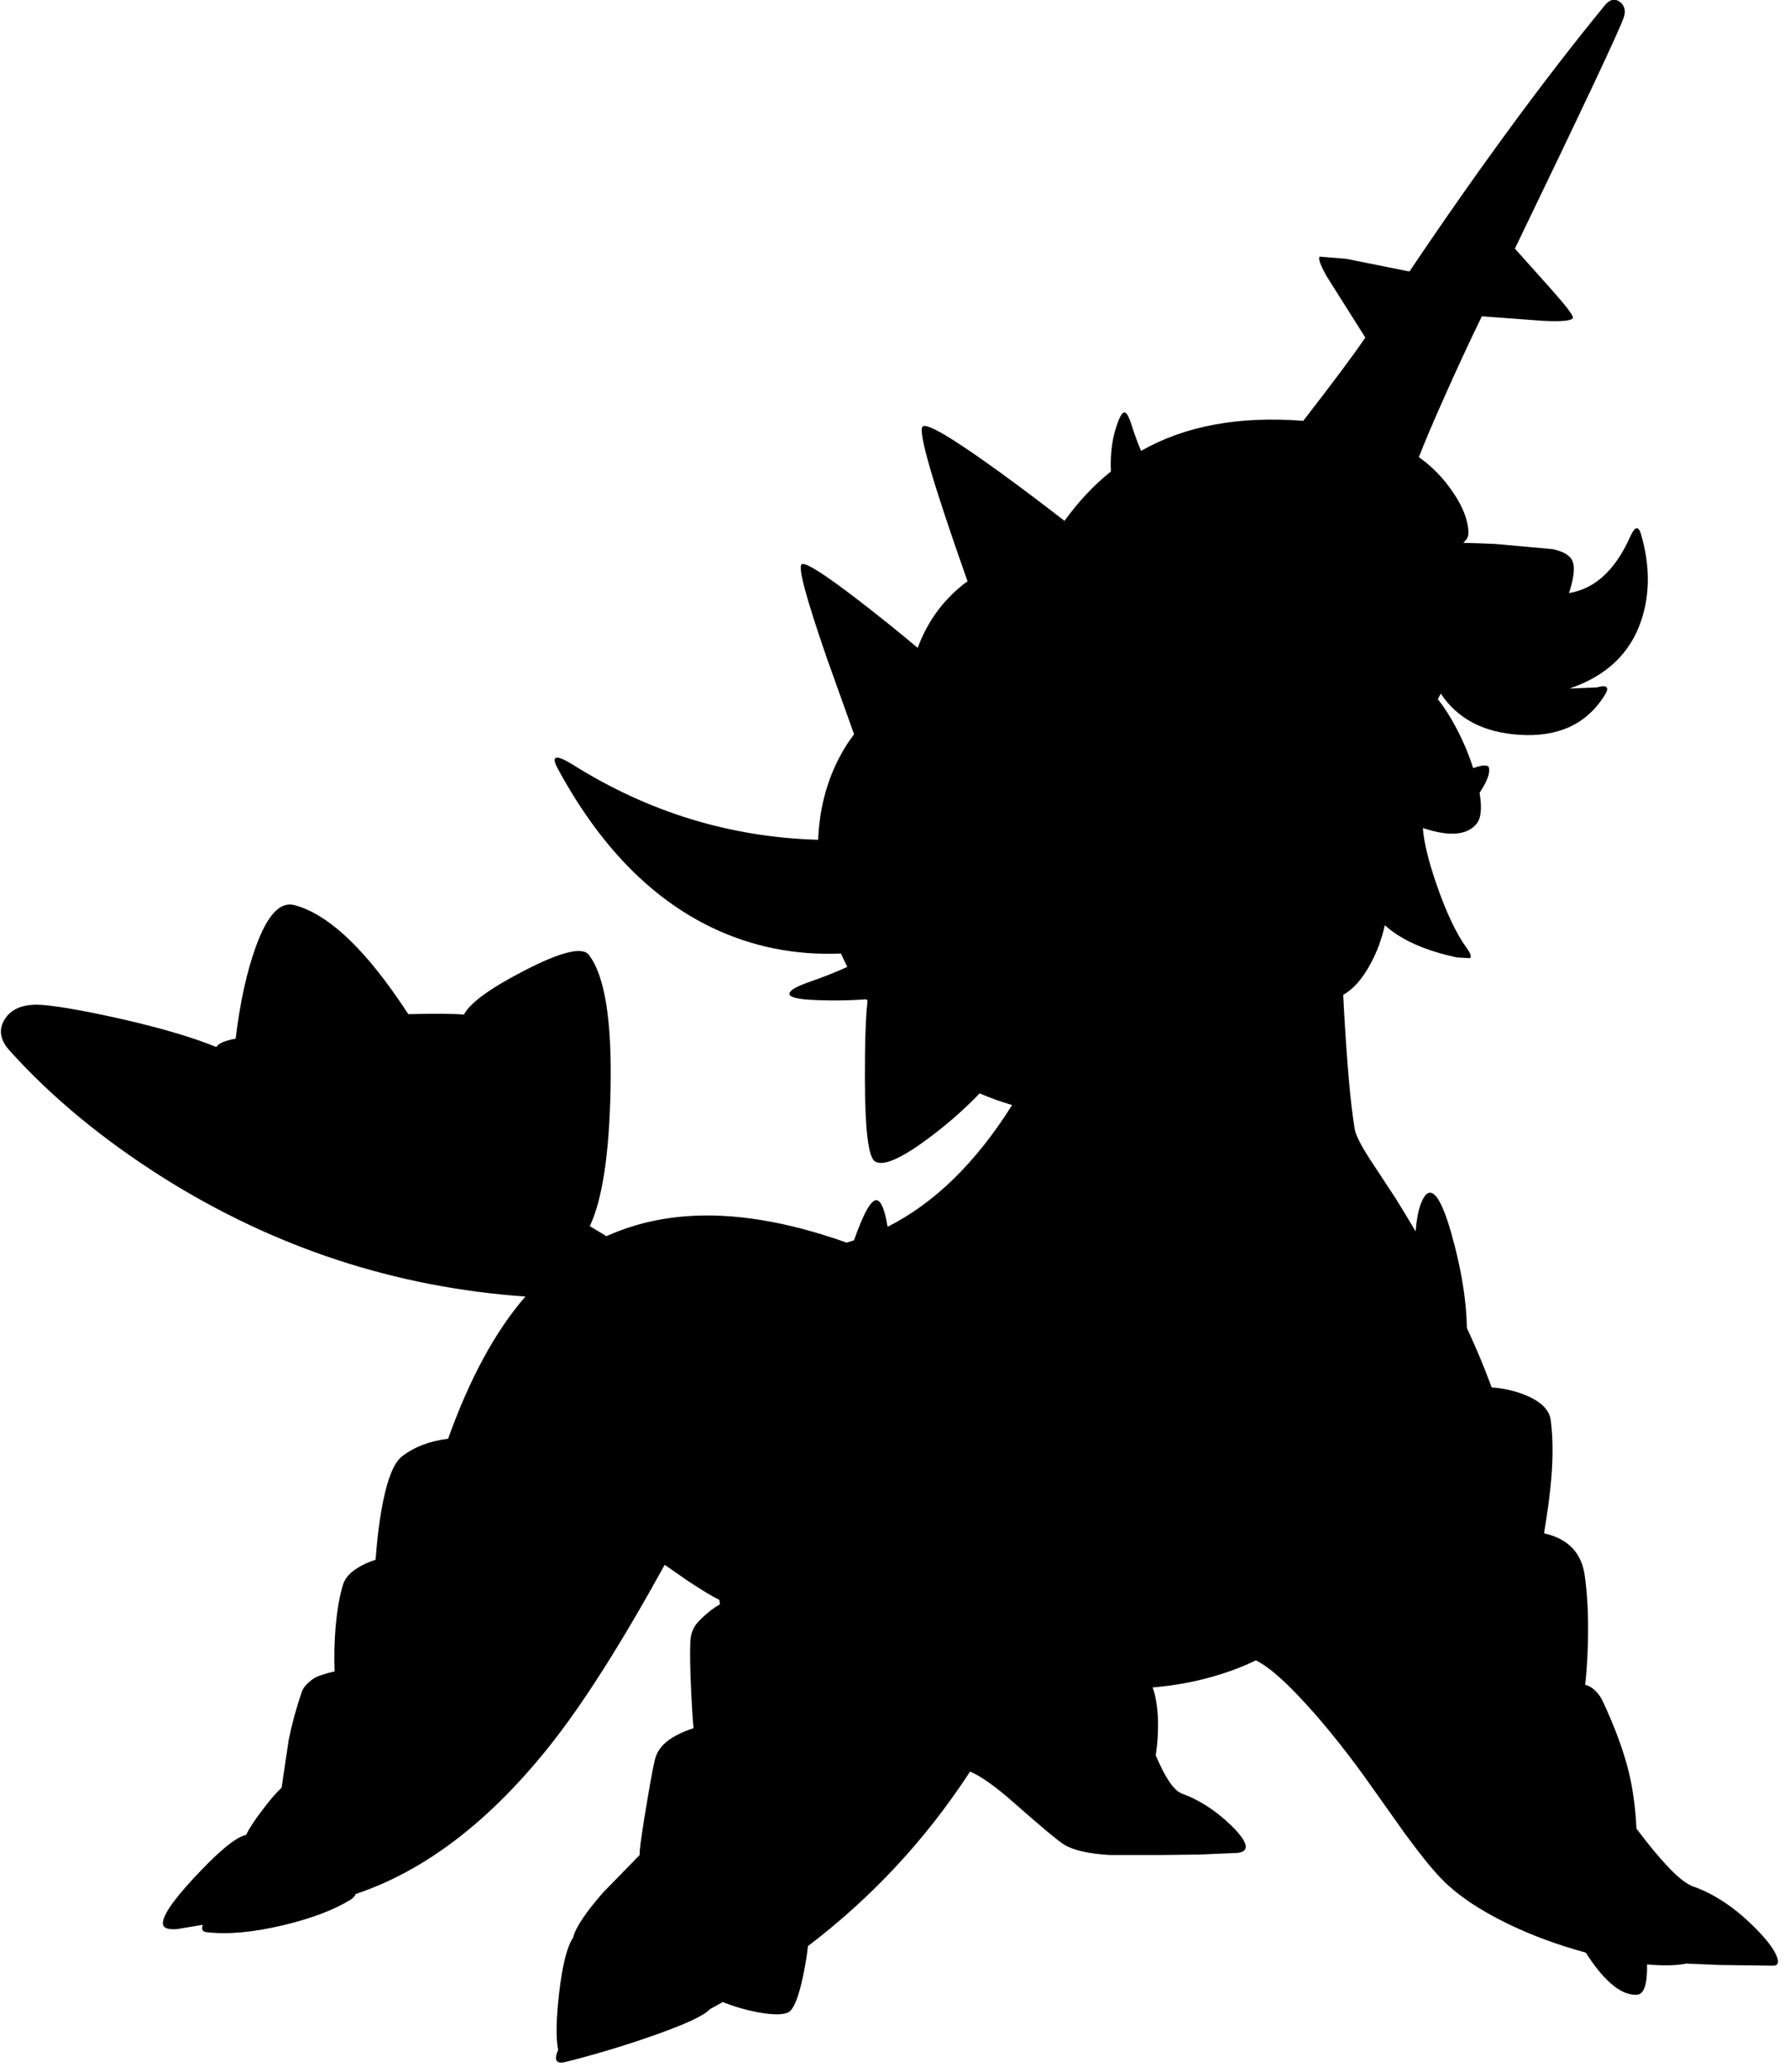 <?xml version="1.0" encoding="utf-8"?>
<!-- Generator: Adobe Illustrator 16.0.0, SVG Export Plug-In . SVG Version: 6.00 Build 0)  -->
<!DOCTYPE svg PUBLIC "-//W3C//DTD SVG 1.1//EN" "http://www.w3.org/Graphics/SVG/1.1/DTD/svg11.dtd">
<svg version="1.1" id="图层_1" xmlns="http://www.w3.org/2000/svg" xmlns:xlink="http://www.w3.org/1999/xlink" x="0px" y="0px"
	 width="379px" height="439px" viewBox="0 0 379 439" enable-background="new 0 0 379 439" xml:space="preserve">
<path d="M376.261,414.208c-0.633-1.399-1.899-3.082-3.799-5.048c-4.578-4.771-9.298-7.953-14.156-9.574
	c-0.064-0.037-0.12-0.093-0.188-0.123c-2.439-1.117-6.256-5.128-11.436-11.999c-0.212-4.389-0.752-8.45-1.66-12.143
	c-1.1-4.432-2.933-9.396-5.498-14.895c-0.467-0.966-1.083-1.782-1.85-2.449c-0.6-0.514-1.217-0.84-1.852-0.983
	c0.23-2.143,0.401-4.39,0.502-6.764c0.267-6.265,0.066-11.729-0.6-16.395c-0.684-4.847-3.557-7.823-8.613-8.933
	c0.669-4.212,1.111-7.367,1.315-9.411c0.601-5.531,0.634-10.38,0.101-14.545c-0.267-2.199-2.066-3.982-5.398-5.349
	c-2.254-0.912-4.632-1.438-7.123-1.616c-0.406-1.092-0.813-2.176-1.225-3.232c-1.18-3.019-2.53-6.142-4.021-9.35
	c-0.09-5.216-0.94-11.006-2.576-17.391c-2.032-7.965-3.865-11.713-5.498-11.246c-0.6,0.166-1.166,0.949-1.699,2.35
	c-0.54,1.458-0.903,3.398-1.096,5.803c-1.346-2.284-2.73-4.592-4.202-6.953l-5.448-8.297c-1.967-3.032-3.049-5.182-3.249-6.448
	c-0.866-5.132-1.633-13.729-2.3-25.791c-0.047-0.907-0.09-1.778-0.131-2.631c2.146-1.204,4.074-3.39,5.779-6.566
	c1.409-2.593,2.402-5.327,3.024-8.183c0.847,0.739,1.734,1.421,2.674,2.035c3.232,2.099,7.448,3.699,12.646,4.798l2.699,0.15
	c0.4-0.267,0.2-0.95-0.6-2.049c-2.232-3.065-4.382-7.581-6.447-13.545c-1.733-5.029-2.696-9.018-2.903-11.988
	c5.551,1.853,9.334,1.567,11.35-0.858c0.986-1.166,1.202-3.372,0.661-6.601c0.095-0.146,0.188-0.288,0.289-0.446
	c1.366-2.132,1.933-3.749,1.699-4.848c-0.167-0.667-1.217-0.667-3.149,0c-0.071,0.023-0.126,0.045-0.194,0.068
	c-0.89-2.804-2.054-5.592-3.504-8.365c-1.289-2.465-2.614-4.53-3.974-6.242c0.182-0.384,0.391-0.781,0.618-1.188
	c3.532,5.338,9.078,8.251,16.65,8.729c8.164,0.533,14.162-2.216,17.994-8.248c1.166-1.799,0.65-2.399-1.55-1.799l-5.848,0.25
	c7.831-2.632,12.912-7.464,15.245-14.495c1.832-5.531,1.832-11.513,0-17.944c-0.333-1.266-0.75-1.75-1.25-1.449
	c-0.333,0.2-0.75,0.866-1.249,1.999c-3.136,6.903-7.42,10.782-12.846,11.659c0.063-0.191,0.141-0.368,0.199-0.563
	c0.867-2.899,1.066-4.932,0.601-6.098c-0.467-1.267-1.883-2.149-4.249-2.649l-12.146-1.1c-2.711-0.118-4.976-0.194-6.817-0.231
	c0.74-0.614,1.119-1.286,1.119-2.018c0-2.566-1.066-5.432-3.199-8.597c-2.032-3.032-4.465-5.548-7.298-7.547
	c1.233-3.199,3.133-7.664,5.698-13.396c2.699-6.064,5.249-11.546,7.647-16.444l12.896,0.95c3.999,0.2,6.132,0,6.398-0.6
	c0.166-0.434-1.399-2.5-4.698-6.198l-7.598-8.497c14.429-29.89,22.109-46.201,23.042-48.933c0.5-1.433,0.233-2.549-0.8-3.349
	c-1.1-0.799-2.183-0.533-3.249,0.8c-12.896,15.761-26.674,34.538-41.335,56.331l-13.445-2.699l-5.549-0.45
	c-0.4,0.333,0.084,1.716,1.449,4.148l8.197,12.996c-2.332,3.465-6.715,9.347-13.146,17.644c-13.636-1.054-25.087,1.072-34.36,6.366
	c-0.653-1.54-1.246-3.128-1.777-4.767c-0.6-1.966-1.1-3.065-1.499-3.299c-0.467-0.333-1,0.3-1.6,1.899
	c-1.195,3.083-1.695,6.598-1.514,10.535c-3.601,2.881-6.878,6.368-9.828,10.463c-4.45-3.454-8.961-6.859-13.55-10.202
	c-10.063-7.297-15.562-10.563-16.494-9.796c-1.083,0.886,2.086,11.826,9.5,32.807c-0.353,0.259-0.714,0.51-1.053,0.781
	c-4.381,3.529-7.538,7.979-9.506,13.327c-4.104-3.455-8.362-6.881-12.787-10.278c-7.064-5.432-10.997-7.914-11.796-7.447
	c-0.833,0.533,0.917,7.081,5.249,19.643l5.851,16.372c-0.74,0.995-1.45,2.024-2.102,3.121c-3.388,5.679-5.215,12.1-5.509,19.247
	c-18.602-0.531-35.945-5.833-52.021-15.948c-3.532-2.166-4.599-1.916-3.199,0.75c8.764,16.261,19.66,27.524,32.688,33.789
	c8.521,4.091,17.647,5.92,27.371,5.507c0.371,0.854,0.821,1.807,1.34,2.841c-2.44,1.113-5.126,2.179-8.068,3.197
	c-2.499,0.866-3.882,1.633-4.148,2.299c-0.3,0.767,1.066,1.25,4.099,1.449c3.942,0.234,8.002,0.205,12.179-0.082
	c0.076,0.111,0.149,0.224,0.225,0.333c-0.399,3.572-0.585,9.184-0.558,16.843c0.033,10.496,0.733,16.211,2.1,17.144
	c1.633,1.101,5.231-0.383,10.796-4.448c4.271-3.125,8.061-6.445,11.412-9.944c2.213,0.964,4.506,1.787,6.875,2.478
	c-7.64,12.18-16.432,20.779-26.373,25.795c-0.596-3.599-1.364-5.49-2.311-5.633c-1.158-0.151-2.763,2.687-4.812,8.496
	c-0.518,0.166-1.029,0.345-1.555,0.492c-12.628-4.487-23.952-6.352-33.97-5.589c-6.035,0.451-11.675,1.865-16.926,4.229l-0.118-0.08
	l-3.398-2.05c2.666-5.631,4.132-15.328,4.398-29.09c0.3-14.562-1.233-24.025-4.599-28.39c-1.366-1.799-5.998-0.65-13.895,3.449
	c-7.131,3.703-11.315,6.772-12.572,9.21c-1.999-0.207-5.924-0.238-11.783-0.094c-0.688-1.054-1.381-2.097-2.086-3.118
	c-7.931-11.529-15.278-18.194-22.042-19.993c-3.033-0.8-5.748,2.116-8.147,8.747c-1.933,5.298-3.365,11.813-4.298,19.543
	c-1.533,0.301-2.616,0.633-3.249,1c-0.363,0.204-0.642,0.467-0.851,0.779c-4.854-1.991-11.457-3.95-19.842-5.877
	c-7.231-1.633-12.729-2.632-16.495-2.999c-4.065-0.4-6.864,0.55-8.397,2.849c-1.466,2.232-1.133,4.516,1,6.848
	c8.797,9.764,19.56,18.677,32.289,26.74c23.698,14.948,49.345,23.371,76.93,25.309c-6.341,7.285-11.8,17.337-16.382,30.137
	c-3.835,0.459-7.1,1.691-9.765,3.734c-1.633,1.267-2.966,4.433-3.999,9.498c-0.704,3.457-1.237,7.599-1.604,12.409
	c-1.408,0.44-2.713,1.025-3.895,1.785c-1.6,1-2.599,2.166-2.999,3.499c-0.733,2.332-1.266,5.432-1.6,9.297
	c-0.244,3.139-0.297,6.161-0.179,9.078c-1.092,0.234-2.167,0.535-3.22,0.918c-0.733,0.233-1.449,0.667-2.149,1.3
	c-0.8,0.667-1.333,1.383-1.6,2.149c-1.167,3.432-2.083,6.797-2.749,10.097l-1.515,10.166c-1.251,1.195-2.624,2.788-4.133,4.829
	c-1.586,2.067-2.711,3.782-3.382,5.152c-0.352,0.107-0.707,0.232-1.067,0.396c-2.132,0.966-5.448,3.865-9.947,8.697
	c-4.665,5.031-6.864,8.33-6.598,9.896c0.133,0.8,1.116,1.133,2.949,0.999l5.503-0.917c-0.376,0.942-0.113,1.467,0.795,1.567
	c4.465,0.533,9.913,0.033,16.344-1.5c5.931-1.433,10.63-3.215,14.095-5.348c0.563-0.328,0.938-0.744,1.142-1.24
	c14.768-4.937,28.6-15.561,41.494-31.898c6.934-8.81,14.926-21.438,23.968-37.857l4.922,3.419c3.034,2.005,5.246,3.34,6.638,4.007
	c0.054,0.313,0.108,0.622,0.163,0.92c-0.706,0.422-1.393,0.875-2.052,1.371c-1.5,1.232-2.532,2.232-3.099,2.999
	c-0.733,1.066-1.116,2.315-1.149,3.749c-0.1,2.365-0.033,5.965,0.2,10.796c0.171,3.37,0.333,5.818,0.486,7.362
	c-1.247,0.398-2.448,0.882-3.585,1.484c-2.232,1.166-3.682,2.616-4.349,4.349c-0.333,0.8-0.966,4.016-1.899,9.647
	c-0.899,5.331-1.416,8.797-1.549,10.396c-0.028,0.369-0.037,0.698-0.033,1.001l-7.664,7.846c-3.788,4.325-5.929,7.535-6.437,9.639
	c-1.273,1.885-2.261,5.787-2.96,11.754c-0.643,5.684-0.706,9.68-0.203,12.021c-0.964,2.219-0.438,3.083,1.603,2.573
	c6.231-1.566,12.479-3.449,18.744-5.648c6.739-2.382,10.661-4.219,11.769-5.51c0.928-0.501,1.844-1.013,2.757-1.528
	c2.198,0.896,4.613,1.616,7.267,2.141c3.232,0.6,5.432,0.616,6.598,0.05c1.133-0.566,2.183-3.133,3.149-7.697
	c0.52-2.555,0.859-4.662,1.026-6.343c13.409-10.208,24.77-22.382,34.061-36.543c0.098-0.148,0.188-0.3,0.284-0.448
	c2.324,0.999,5.372,3.154,9.163,6.496c5.697,5.031,9.264,8.014,10.696,8.947c1.966,1.232,5.231,1.982,9.797,2.249h10.396
	c0.012,0,0.022-0.005,0.034-0.006c0.006,0.001,0.011,0.006,0.017,0.006l8.396-0.101l8.197-0.35c2.633-0.333,2.232-2.215-1.199-5.647
	c-3.336-3.272-6.883-5.573-10.637-6.918c-0.038-0.023-0.067-0.063-0.109-0.08c-1.618-0.642-3.425-3.324-5.417-8.032
	c0.393-2.552,0.558-5.153,0.469-7.813c-0.124-2.652-0.498-4.842-1.12-6.573c6.936-0.58,13.408-2.119,19.414-4.622
	c0.836-0.348,1.639-0.733,2.447-1.113c2.323,1.111,5.388,3.679,9.198,7.711c4.365,4.598,8.964,10.229,13.796,16.894l8.547,12.046
	c3.199,4.365,5.73,7.514,7.598,9.447c3.299,3.465,8.063,6.714,14.295,9.746c5.166,2.492,10.667,4.503,16.471,6.08
	c0.368,0.585,0.758,1.174,1.173,1.768c3.499,4.965,6.731,7.348,9.696,7.147c1.474-0.105,2.174-2.245,2.104-6.406
	c3.323,0.285,6.021,0.238,8.093-0.142l0.117-0.05l7.08,0.3l11.446,0.15C376.761,416.475,376.961,415.708,376.261,414.208z"/>
</svg>
